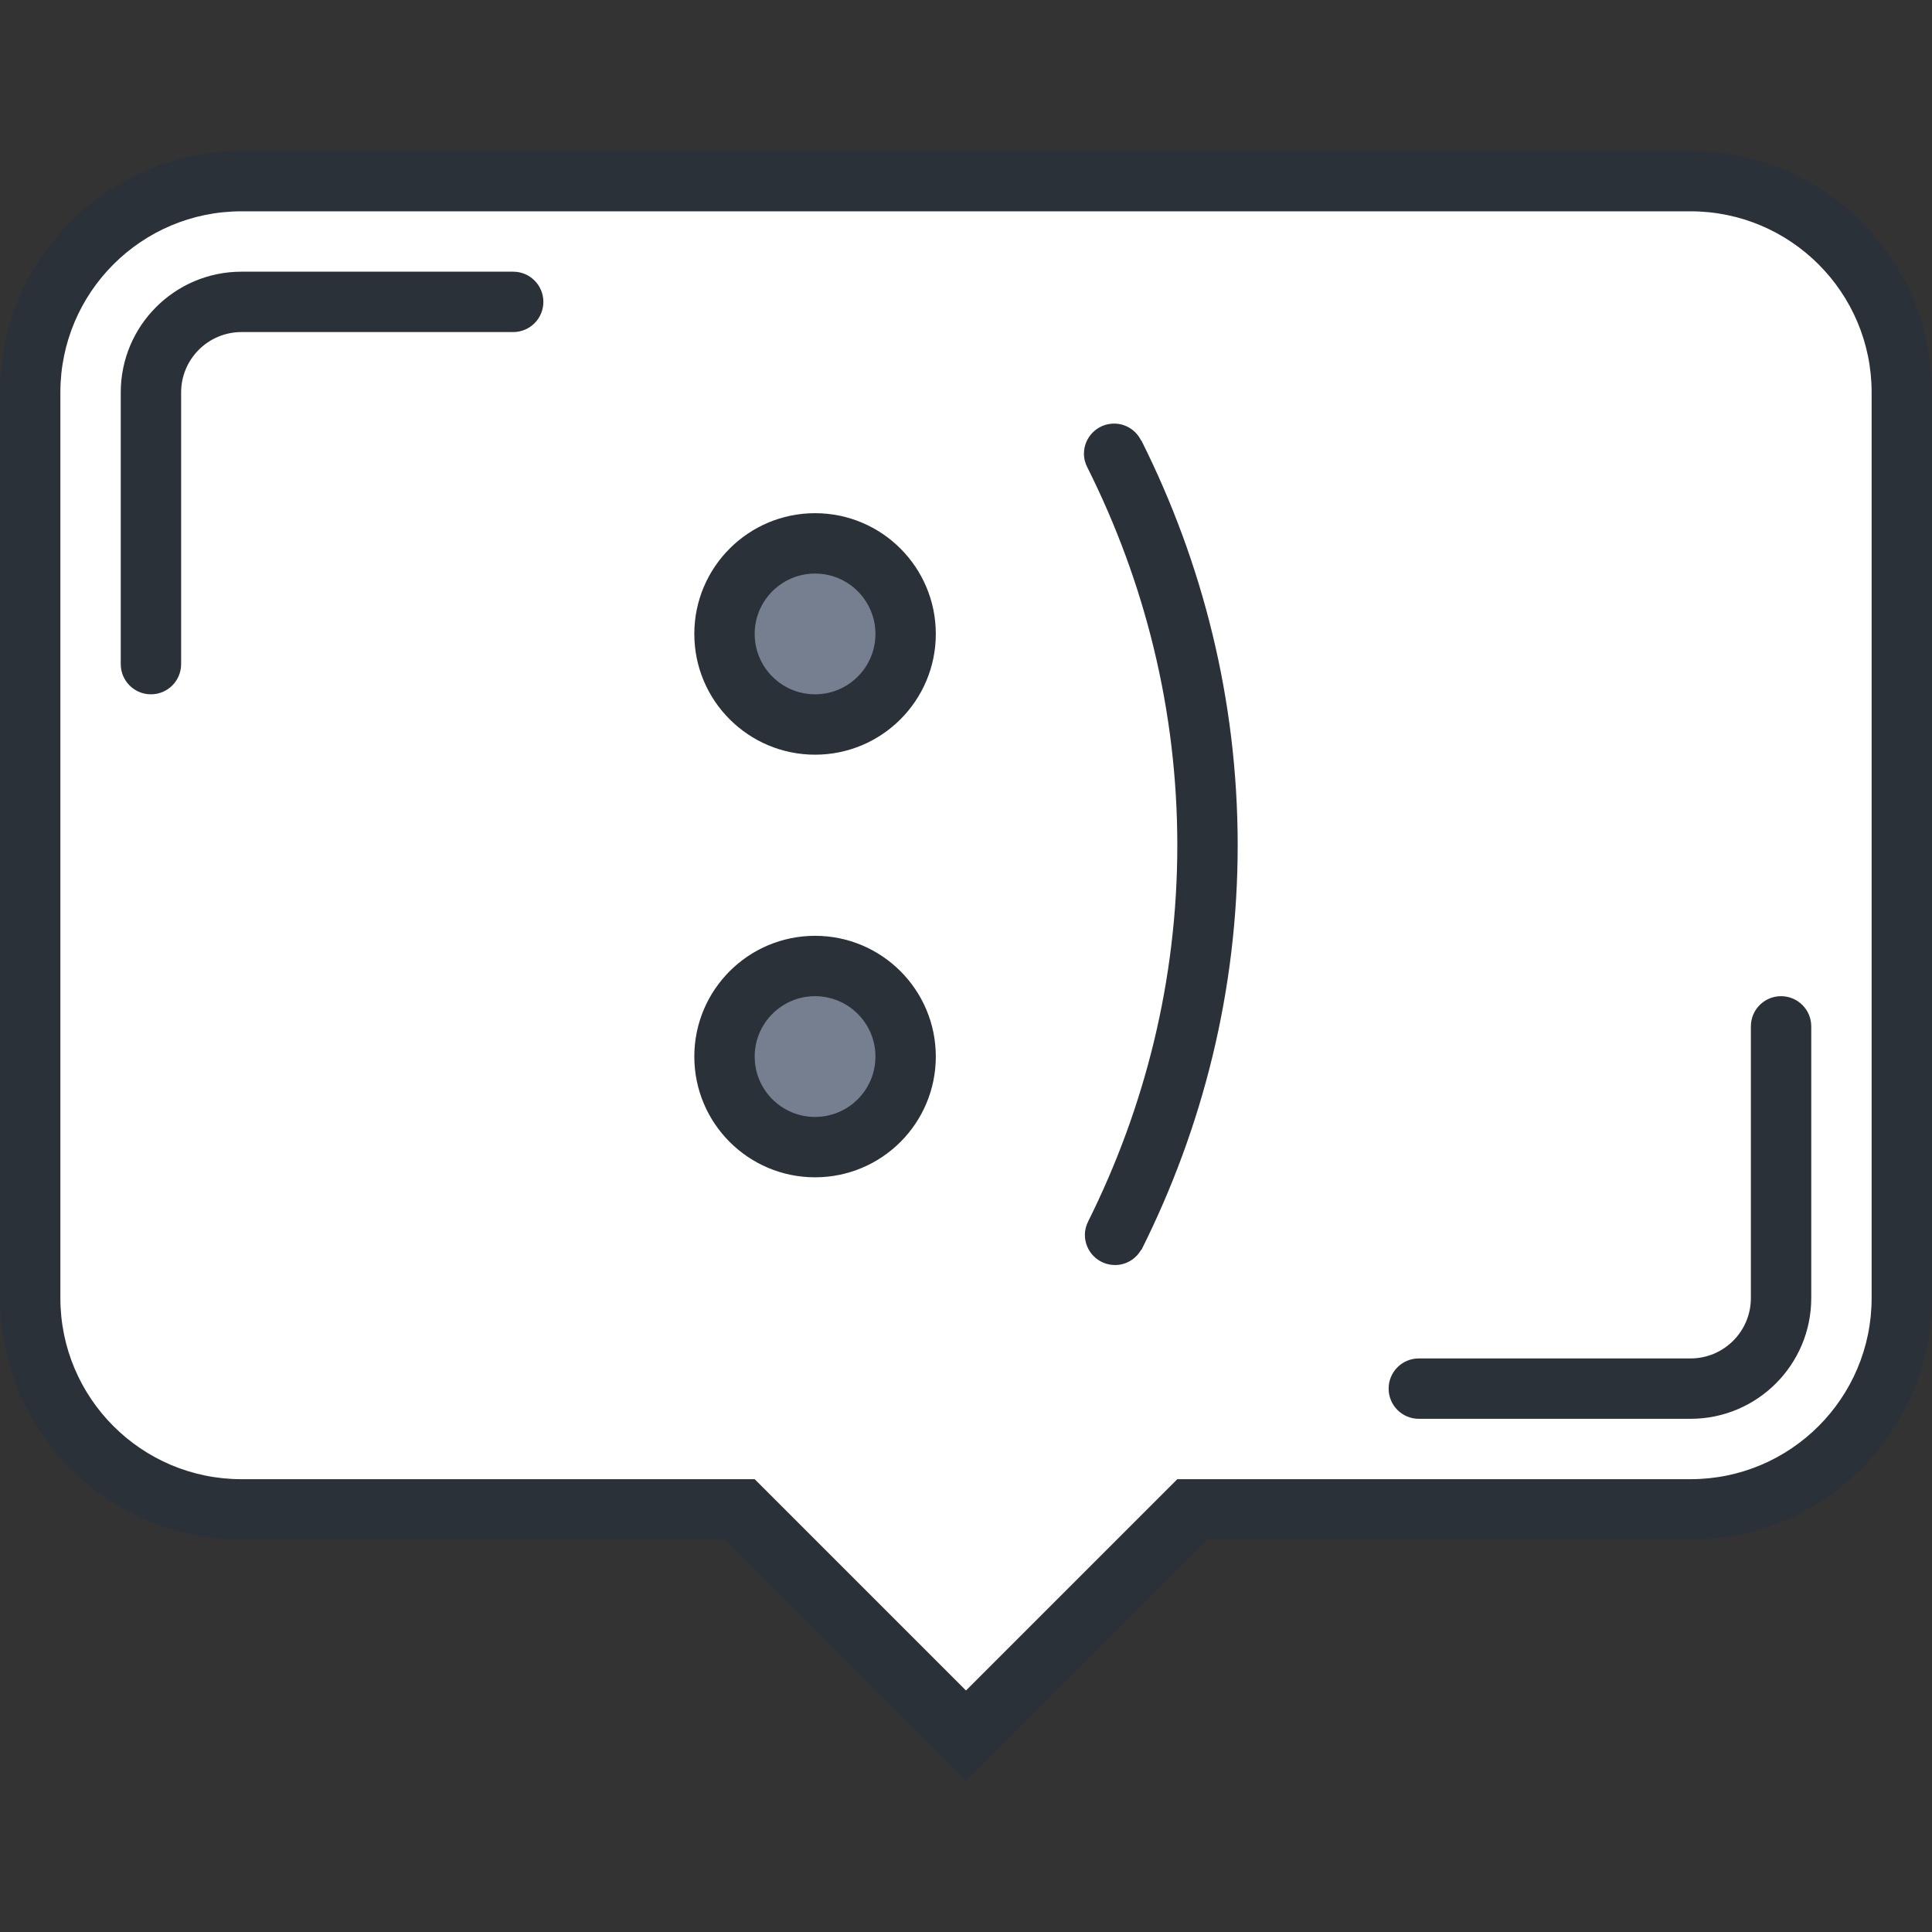<?xml version="1.0" encoding="utf-8"?>
<!-- Generator: Adobe Illustrator 16.0.0, SVG Export Plug-In . SVG Version: 6.00 Build 0)  -->
<!DOCTYPE svg PUBLIC "-//W3C//DTD SVG 1.1//EN" "http://www.w3.org/Graphics/SVG/1.1/DTD/svg11.dtd">
<svg version="1.1" id="Layer_1" xmlns="http://www.w3.org/2000/svg" xmlns:xlink="http://www.w3.org/1999/xlink" x="0px" y="0px"
	 width="64px" height="64px" viewBox="0 0 64 64" enable-background="new 0 0 64 64" xml:space="preserve">
<rect x="0" y="0" width="64" height="64" fill="#333333" stroke="none"/>
<g id="Rounded_Rectangle_10">
	<g>
		<path fill="#FFFFFF" d="M56,6H8c-3.866,0-7,3.134-7,7v30c0,3.866,3.134,7,7,7h16l8,8l8-8h16c3.866,0,7-3.134,7-7V13
			C63,9.134,59.866,6,56,6z"/>
	</g>
</g>
<g id="Ellipse_19">
	<g>
		<path fill="#767F90" d="M27,32c-1.657,0-3,1.343-3,3s1.343,3,3,3s3-1.343,3-3S28.657,32,27,32z M27,24c1.657,0,3-1.343,3-3
			s-1.343-3-3-3s-3,1.343-3,3S25.343,24,27,24z"/>
	</g>
</g>
<g id="Rectangle_104">
	<g>
		<path fill="#2B3139" d="M27,31c-2.209,0-4,1.791-4,4s1.791,4,4,4s4-1.791,4-4S29.209,31,27,31z M27,37c-1.104,0-2-0.896-2-2
			s0.896-2,2-2s2,0.896,2,2S28.104,37,27,37z M17,9H8c-2.209,0-4,1.791-4,4v9c0,0.552,0.447,1,1,1s1-0.448,1-1v-9
			c0-1.104,0.896-2,2-2h9c0.553,0,1-0.448,1-1C18,9.447,17.553,9,17,9z M37.804,14.598c-0.162-0.334-0.501-0.566-0.897-0.566
			c-0.553,0-1,0.447-1,1c0,0.171,0.047,0.33,0.123,0.471C37.913,19.268,39,23.503,39,28c0,4.483-1.081,8.705-2.954,12.463
			c-0.067,0.134-0.108,0.283-0.108,0.443c0,0.553,0.447,1,1,1c0.371,0,0.691-0.205,0.864-0.506l0.009,0.005
			C39.834,37.367,41,32.824,41,28s-1.166-9.367-3.189-13.405L37.804,14.598z M56,5H8c-4.418,0-8,3.582-8,8v4v22v4
			c0,4.418,3.582,8,8,8h16l8,8l8-8h16c4.418,0,8-3.582,8-8v-4V17v-4C64,8.582,60.418,5,56,5z M62,43c0,3.313-2.687,6-6,6H39l-7,7
			l-7-7H8c-3.313,0-6-2.687-6-6V13c0-3.313,2.687-6,6-6h48c3.313,0,6,2.687,6,6V43z M27,17c-2.209,0-4,1.791-4,4s1.791,4,4,4
			s4-1.791,4-4S29.209,17,27,17z M27,23c-1.104,0-2-0.896-2-2s0.896-2,2-2s2,0.896,2,2S28.104,23,27,23z M59,33
			c-0.553,0-1,0.447-1,1v9c0,1.104-0.896,2-2,2h-9c-0.553,0-1,0.447-1,1c0,0.552,0.447,1,1,1h9c2.209,0,4-1.791,4-4v-9
			C60,33.447,59.553,33,59,33z"/>
	</g>
</g>
</svg>
